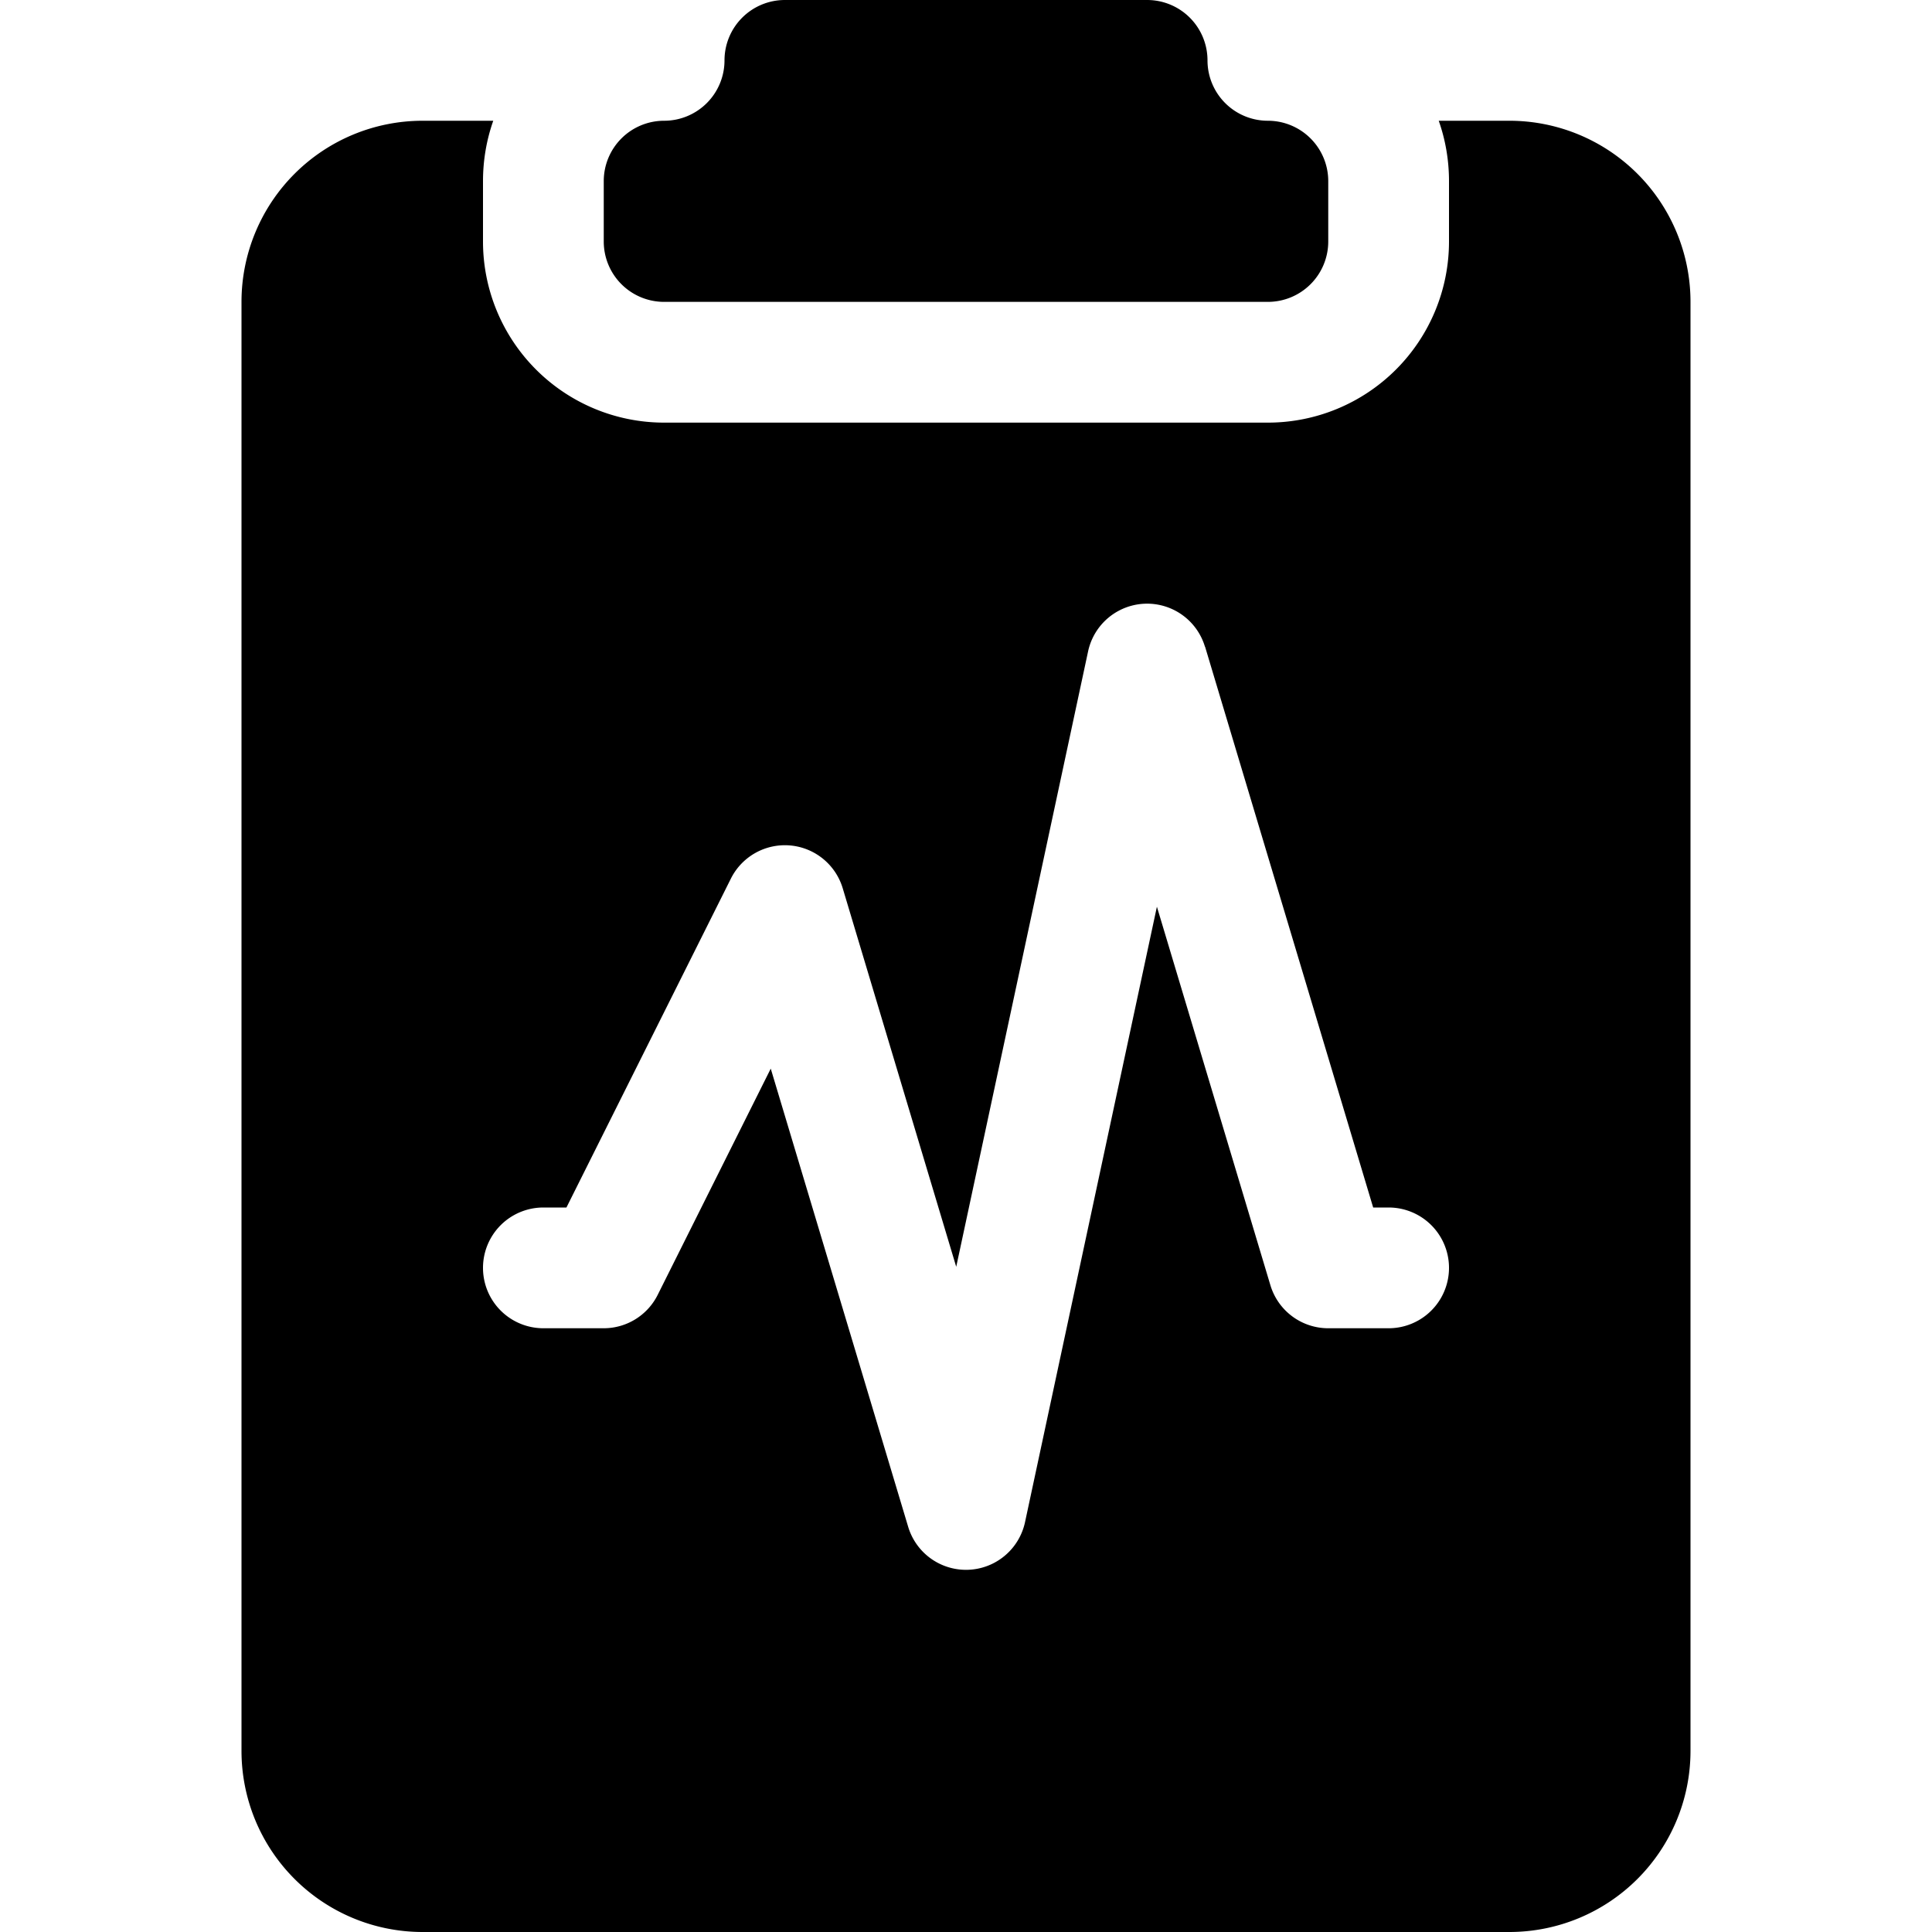 <svg xmlns="http://www.w3.org/2000/svg" fill="currentColor" viewBox="0 0 16 16" width="20" height="20"><path d="M10 .5a.5.5 0 00-.5-.5h-3a.5.5 0 00-.5.5.5.5 0 01-.5.5.5.5 0 00-.5.5V2a.5.5 0 00.5.5h5A.5.5 0 0011 2v-.5a.5.5 0 00-.5-.5.5.5 0 01-.5-.5z"/><path d="M4.085 1H3.5A1.5 1.5 0 002 2.5v12A1.5 1.5 0 003.5 16h9a1.5 1.5 0 001.5-1.5v-12A1.5 1.5 0 0012.5 1h-.585c.055.156.085.325.085.5V2a1.5 1.5 0 01-1.5 1.5h-5A1.5 1.5 0 014 2v-.5c0-.175.03-.344.085-.5zM9.98 5.356L11.372 10h.128a.5.5 0 010 1H11a.5.5 0 01-.479-.356l-.94-3.135-1.092 5.096a.5.5 0 01-.968.039L6.383 8.85l-.936 1.873A.5.5 0 015 11h-.5a.5.5 0 010-1h.191l1.362-2.724a.5.5 0 01.926.08l.94 3.135 1.092-5.096a.5.5 0 01.968-.039z"/></svg>